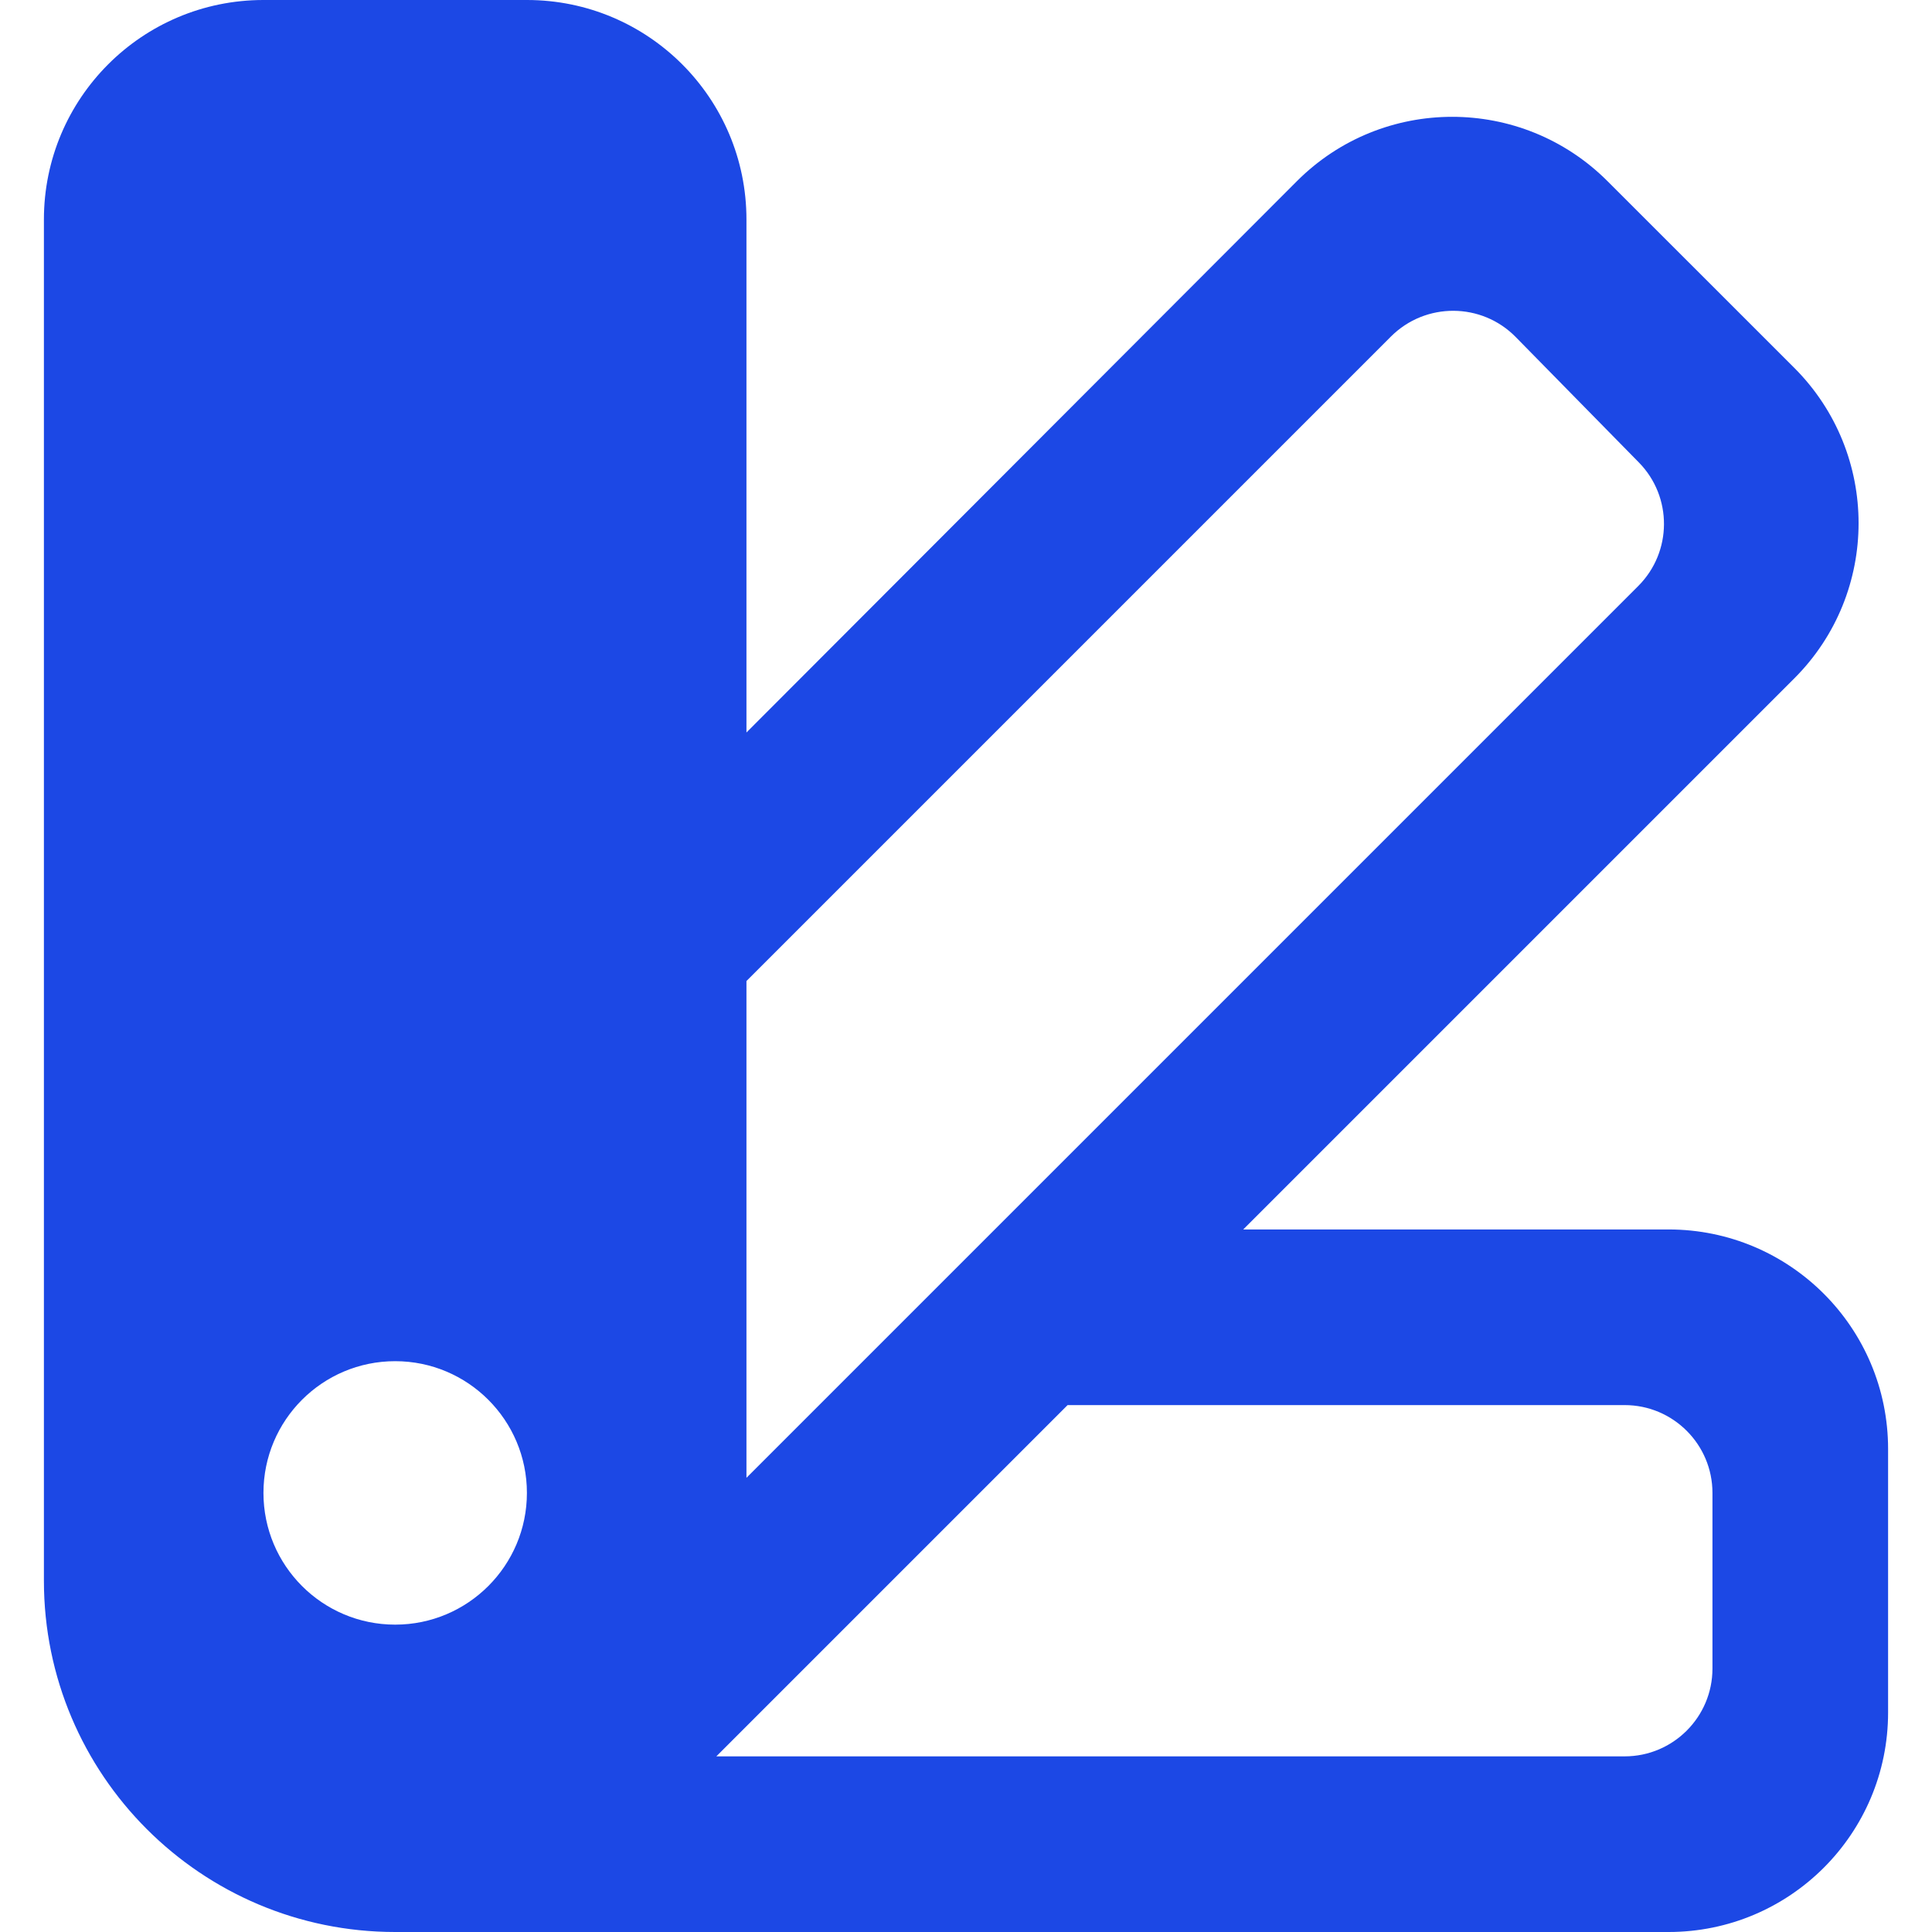 <svg width="22" height="22" viewBox="0 0 22 22" fill="none" xmlns="http://www.w3.org/2000/svg">
<path fill-rule="evenodd" clip-rule="evenodd" d="M20.432 7.725C21.408 6.749 21.408 5.166 20.432 4.189L18.304 2.062C17.327 1.086 15.743 1.086 14.767 2.064L8.5 8.341V2.5C8.5 1.119 7.381 0 6 0H3C1.619 0 0.5 1.119 0.5 2.5V18C0.5 20.209 2.291 22 4.5 22H19C20.381 22 21.5 20.881 21.5 19.5V16.5C21.5 15.119 20.381 14 19 14H14.157L20.432 7.725ZM8.5 11.171V16.828L18.655 6.673C19.043 6.285 19.046 5.657 18.662 5.266L17.26 3.838C16.871 3.442 16.233 3.439 15.839 3.832L8.5 11.171ZM18.5 20H8.157L12.157 16H18.5C19.052 16 19.5 16.448 19.5 17V19C19.5 19.552 19.052 20 18.5 20ZM4.5 18.5C5.328 18.5 6 17.828 6 17C6 16.172 5.328 15.5 4.5 15.5C3.671 15.5 3 16.172 3 17C3 17.828 3.671 18.5 4.5 18.5Z" fill="#1C48E5"/>
</svg>
